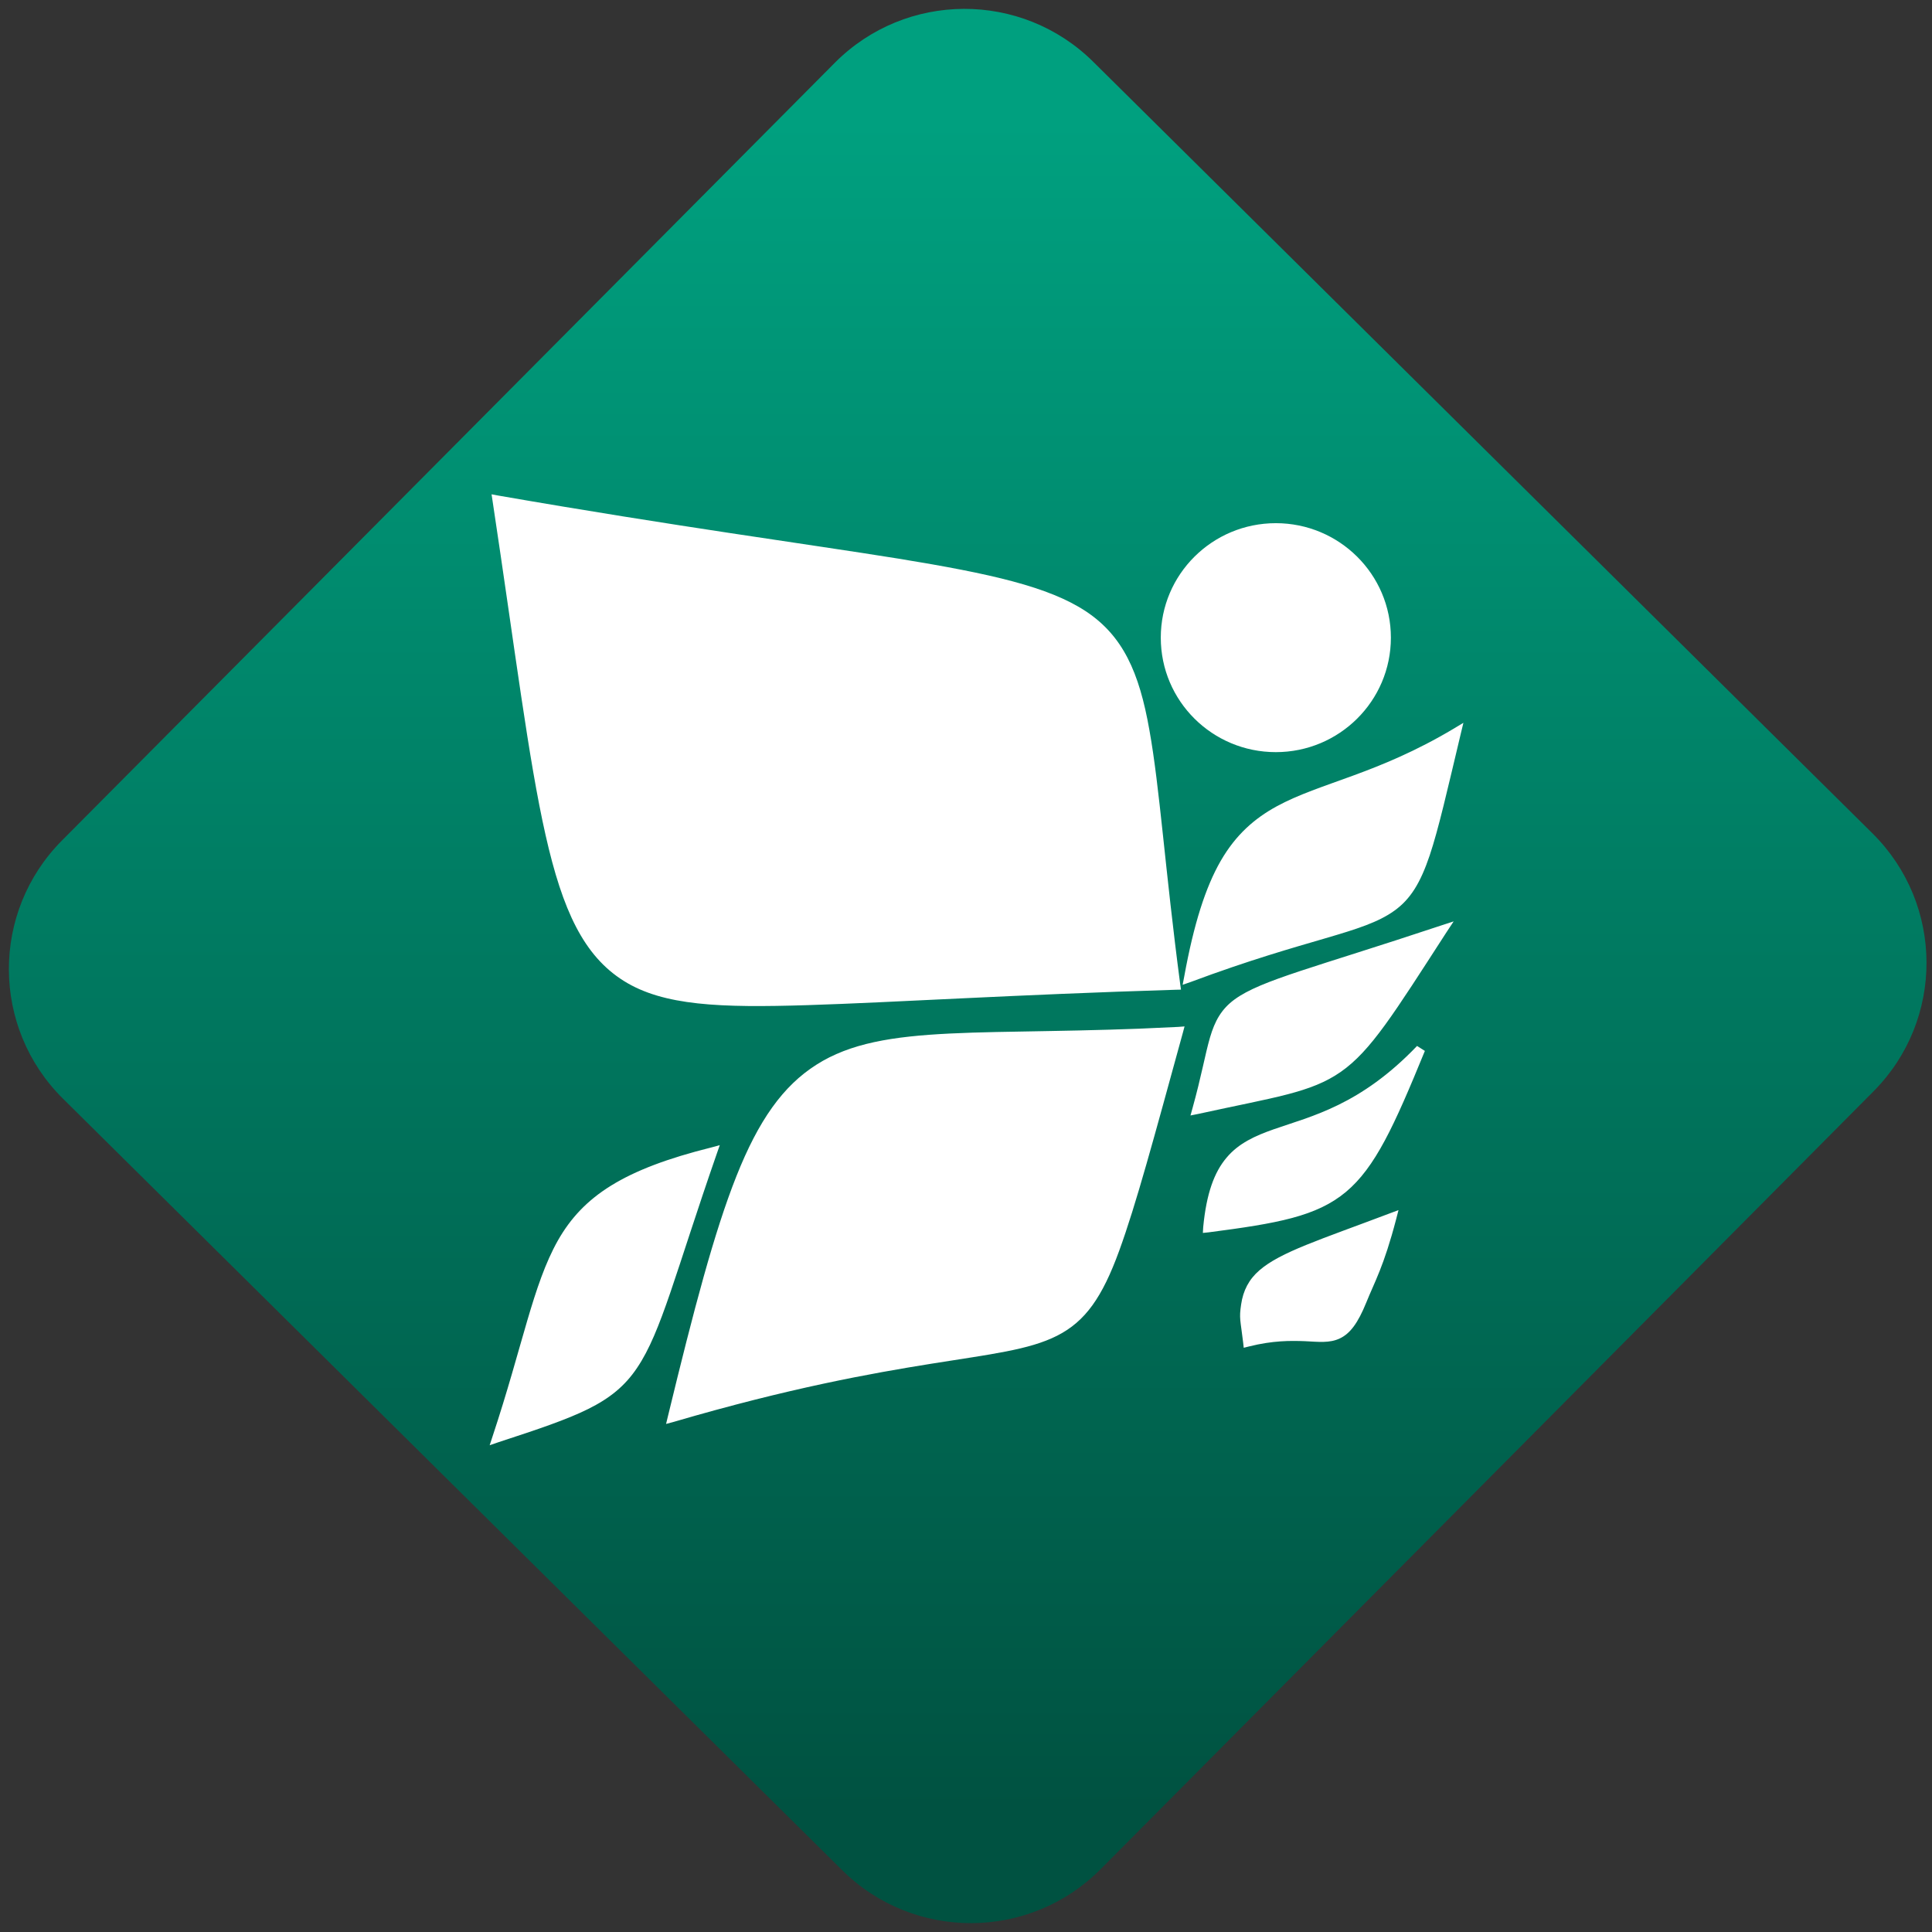 <svg width="64" height="64" viewBox="0 0 64 64" version="1.1"><rect x="0" y="0" width="64" height="64" fill="#333333" stroke="none"/><defs><linearGradient id="linear-pattern-0" gradientUnits="userSpaceOnUse" x1="0" y1="0" x2="0" y2="1" gradientTransform="matrix(60, 0, 0, 56, 0, 4)"><stop offset="0" stop-color="#00a07f" stop-opacity="1"/><stop offset="1" stop-color="#005241" stop-opacity="1"/></linearGradient></defs><path fill="url(#linear-pattern-0)" fill-opacity="1" d="M 36.219 2.051 L 62.027 27.605 C 64.402 29.957 64.418 33.785 62.059 36.156 L 36.461 61.918 C 34.105 64.289 30.27 64.305 27.895 61.949 L 2.086 36.395 C -0.289 34.043 -0.305 30.215 2.051 27.844 L 27.652 2.082 C 30.008 -0.289 33.844 -0.305 36.219 2.051 Z M 36.219 2.051 " /><g transform="matrix(1.008,0,0,1.003,16.221,16.077)"><path fill-rule="nonzero" fill="rgb(100%, 100%, 100%)" fill-opacity="1" d="M 0.062 0.297 L 0.094 0.508 C 0.844 5.5 1.273 9.043 1.836 11.547 C 2.398 14.051 3.094 15.539 4.406 16.367 C 5.711 17.191 7.578 17.258 10.445 17.168 C 13.312 17.078 17.195 16.824 22.547 16.66 L 22.719 16.656 L 22.695 16.488 C 22.191 12.648 22.023 9.992 21.68 8.078 C 21.344 6.164 20.809 4.969 19.586 4.156 C 18.359 3.348 16.484 2.922 13.438 2.422 C 10.398 1.93 6.176 1.367 0.27 0.336 Z M 25.836 1.25 C 23.75 1.25 22.055 2.938 22.055 5.031 C 22.055 7.125 23.75 8.812 25.836 8.812 C 27.918 8.812 29.617 7.125 29.617 5.031 C 29.617 2.938 27.918 1.25 25.836 1.25 Z M 32 7.844 L 31.684 8.035 C 29.164 9.547 27.305 9.812 25.859 10.605 C 25.141 11 24.523 11.535 24.023 12.406 C 23.527 13.273 23.141 14.48 22.824 16.23 L 22.773 16.496 L 23.031 16.406 C 26.945 14.938 28.68 14.812 29.734 14.047 C 30.266 13.664 30.59 13.121 30.891 12.227 C 31.188 11.336 31.469 10.078 31.914 8.203 Z M 31.68 14.402 L 31.262 14.539 C 27.078 15.938 25.363 16.336 24.484 16.977 C 24.047 17.297 23.832 17.688 23.672 18.238 C 23.512 18.789 23.391 19.512 23.098 20.57 L 23.031 20.812 L 23.281 20.762 C 25.816 20.203 26.984 20.066 27.977 19.367 C 28.965 18.672 29.711 17.453 31.438 14.77 Z M 22.836 17.871 L 22.625 17.887 C 16.262 18.219 12.945 17.723 10.742 19.133 C 9.637 19.836 8.836 20.977 8.109 22.816 C 7.383 24.652 6.715 27.191 5.859 30.742 L 5.797 31 L 6.055 30.93 C 9.852 29.812 12.547 29.328 14.508 29.012 C 16.477 28.695 17.727 28.555 18.648 28.086 C 19.578 27.613 20.133 26.812 20.688 25.281 C 21.246 23.742 21.816 21.605 22.781 18.078 Z M 30.477 18.516 C 28.609 20.477 27.012 20.832 25.773 21.266 C 25.156 21.484 24.617 21.727 24.219 22.203 C 23.812 22.684 23.555 23.387 23.449 24.5 L 23.438 24.691 L 23.625 24.672 C 25.898 24.375 27.172 24.148 28.141 23.336 C 29.105 22.523 29.719 21.172 30.734 18.68 Z M 7.562 21.793 L 7.289 21.867 C 4.402 22.59 3.07 23.477 2.242 24.941 C 1.418 26.41 1.086 28.41 0.094 31.414 L 0 31.703 L 0.293 31.602 C 1.602 31.172 2.531 30.859 3.242 30.504 C 3.953 30.148 4.445 29.746 4.844 29.148 C 5.648 27.953 6.098 26.023 7.469 22.059 Z M 29.867 23.938 L 29.586 24.043 C 27.273 24.922 25.996 25.32 25.301 25.922 C 24.953 26.223 24.762 26.59 24.695 27.055 C 24.625 27.523 24.672 27.555 24.762 28.312 L 24.781 28.484 L 24.953 28.441 C 25.742 28.242 26.32 28.25 26.781 28.266 C 27.242 28.289 27.602 28.336 27.938 28.176 C 28.277 28.016 28.535 27.668 28.809 26.988 C 29.082 26.305 29.383 25.805 29.793 24.227 Z M 29.867 23.938 "/></g></svg>
